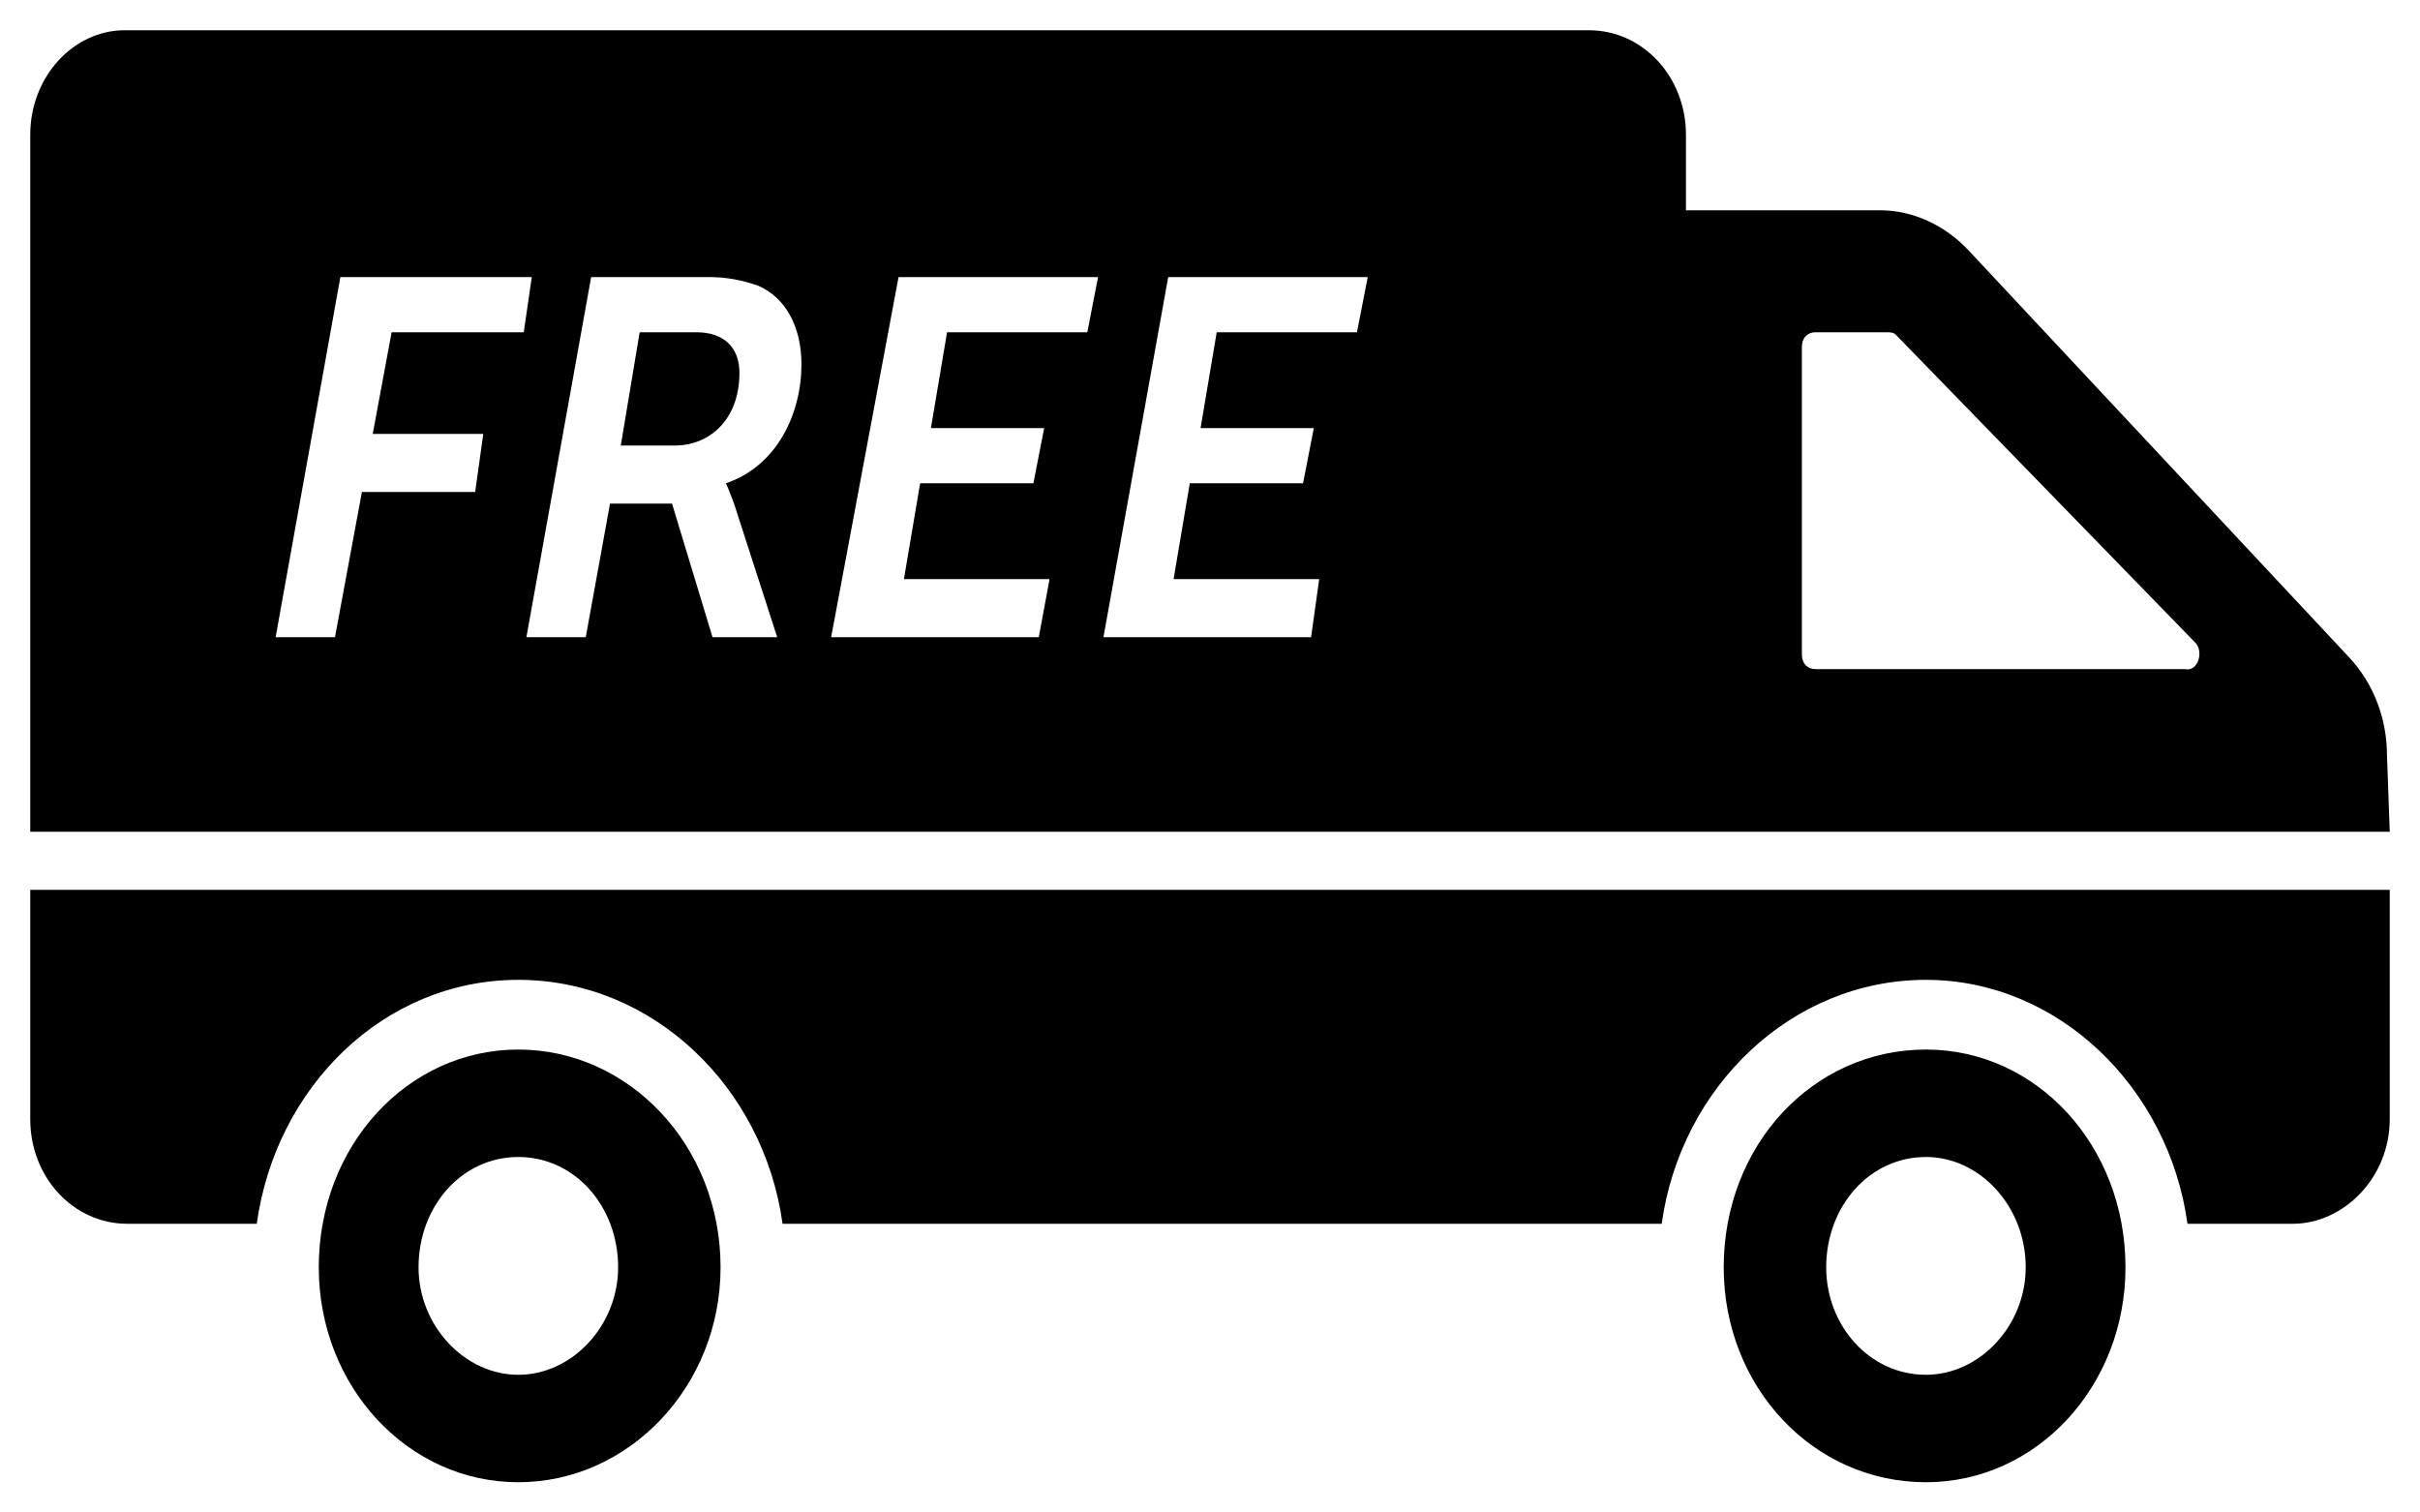 <svg width="40" height="25" viewBox="0 0 40 25" fill="none" xmlns="http://www.w3.org/2000/svg">
<g id="&#240;&#159;&#166;&#134; icon &#34;free delivery&#34;">
<path id="Vector" d="M39.5 14.708V18.5C39.5 19.46 38.742 20.228 37.895 20.228H36.157C35.845 17.972 34.018 16.196 31.834 16.196C29.605 16.196 27.778 17.972 27.466 20.228H12.935C12.623 17.972 10.796 16.196 8.567 16.196C6.339 16.196 4.556 17.972 4.244 20.228H2.105C1.213 20.228 0.5 19.46 0.5 18.5V14.708H39.5ZM11.509 5.492H10.573L10.261 7.364H11.153C11.732 7.364 12.222 6.932 12.222 6.164C12.222 5.732 11.955 5.492 11.509 5.492ZM35.132 20.948C35.132 22.916 33.661 24.5 31.834 24.5C29.962 24.5 28.491 22.916 28.491 20.948C28.491 18.932 29.962 17.348 31.834 17.348C33.661 17.348 35.132 18.932 35.132 20.948ZM33.483 20.948C33.483 19.94 32.725 19.124 31.834 19.124C30.898 19.124 30.185 19.94 30.185 20.948C30.185 21.908 30.898 22.724 31.834 22.724C32.725 22.724 33.483 21.908 33.483 20.948ZM11.91 20.948C11.91 22.916 10.395 24.5 8.567 24.5C6.74 24.5 5.269 22.916 5.269 20.948C5.269 18.932 6.74 17.348 8.567 17.348C10.395 17.348 11.91 18.932 11.91 20.948ZM10.217 20.948C10.217 19.94 9.503 19.124 8.567 19.124C7.631 19.124 6.918 19.94 6.918 20.948C6.918 21.908 7.676 22.724 8.567 22.724C9.459 22.724 10.217 21.908 10.217 20.948ZM39.5 13.748H0.5V2.228C0.5 1.268 1.213 0.5 2.06 0.5H26.262C27.154 0.5 27.867 1.268 27.867 2.228V3.476H31.076C31.611 3.476 32.146 3.716 32.547 4.148L38.831 10.868C39.233 11.3 39.455 11.876 39.455 12.5L39.5 13.748ZM6.161 7.172L6.473 5.492H8.657L8.79 4.58H5.626L4.556 10.532H5.537L5.982 8.132H7.854L7.988 7.172H6.161ZM11.999 7.988C12.846 7.7 13.247 6.836 13.247 6.02C13.247 5.396 12.98 4.916 12.534 4.724C12.267 4.628 11.999 4.58 11.732 4.58H9.771L8.701 10.532H9.682L10.083 8.324H11.108L11.777 10.532H12.846L12.133 8.324C12.044 8.084 11.999 7.988 11.999 7.988ZM18.15 4.58H14.852L13.738 10.532H17.17L17.348 9.572H14.941L15.209 7.988H17.081L17.259 7.076H15.387L15.654 5.492H17.972L18.15 4.58ZM22.607 4.58H19.309L18.239 10.532H21.671L21.805 9.572H19.398L19.666 7.988H21.538L21.716 7.076H19.844L20.111 5.492H22.429L22.607 4.58ZM36.291 10.628L31.343 5.54C31.299 5.492 31.254 5.492 31.165 5.492H30.006C29.873 5.492 29.783 5.588 29.783 5.732V10.82C29.783 10.964 29.873 11.06 30.006 11.06H36.113C36.335 11.108 36.425 10.772 36.291 10.628Z" fill="black"/>
</g>
</svg>
